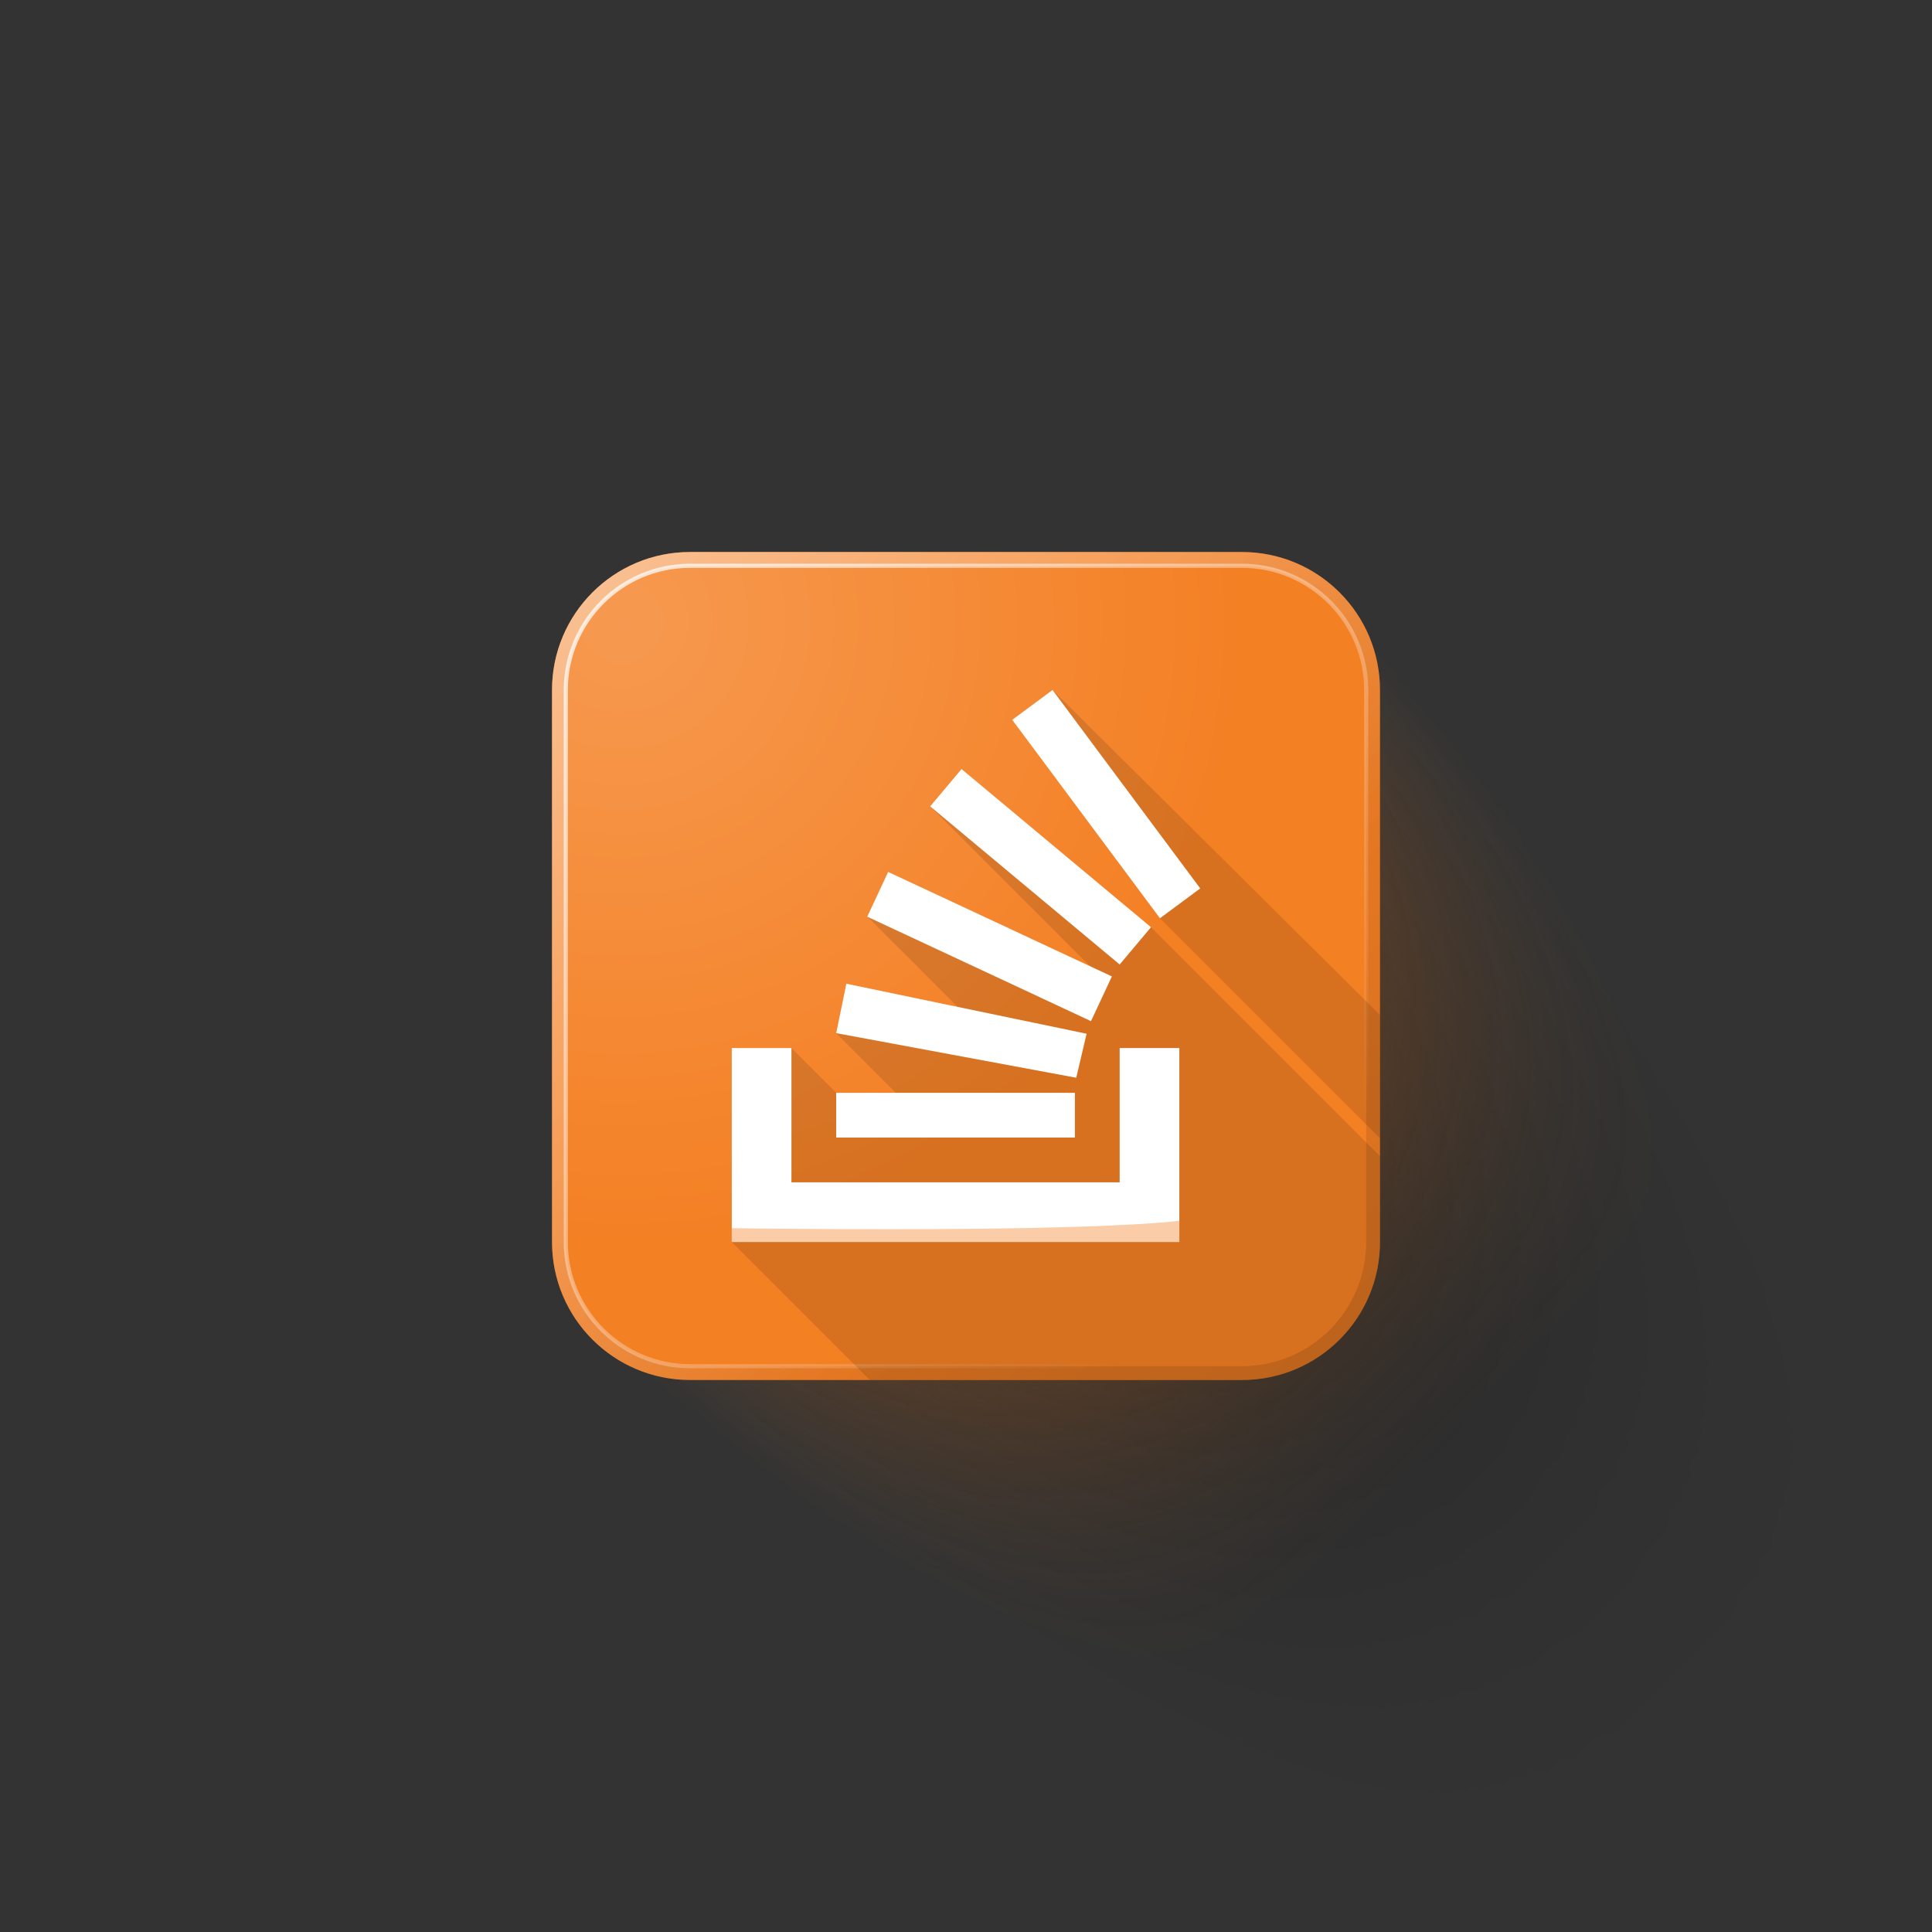 <?xml version="1.0" encoding="UTF-8"?>
<!DOCTYPE svg  PUBLIC '-//W3C//DTD SVG 1.1//EN'  'http://www.w3.org/Graphics/SVG/1.1/DTD/svg11.dtd'>
<svg enable-background="new 0 0 140 140" version="1.1" viewBox="0 0 140 140" xml:space="preserve" xmlns="http://www.w3.org/2000/svg" xmlns:xlink="http://www.w3.org/1999/xlink"><rect x="0" y="0" width="140" height="140" fill="#333333" stroke="none"/><defs><filter id="t" x="42.929" y="42.929" width="97.071" height="97.071" filterUnits="userSpaceOnUse"><feColorMatrix values="1 0 0 0 0  0 1 0 0 0  0 0 1 0 0  0 0 0 1 0"/></filter></defs><mask id="l" x="42.929" y="42.929" width="97.071" height="97.071" maskUnits="userSpaceOnUse"><g filter="url(#t)"><radialGradient id="k" cx="70" cy="70" r="106.56" gradientTransform="matrix(.707 .707 -.272 .272 39.552 1.453)" gradientUnits="userSpaceOnUse"><stop stop-color="#fff" offset=".3"/><stop stop-color="#fff" stop-opacity="0" offset=".85"/></radialGradient><rect width="140" height="140" fill="url(#k)"/></g></mask><linearGradient id="j" x1="70" x2="140" y1="70" y2="140" gradientUnits="userSpaceOnUse"><stop stop-opacity=".4" offset="0"/><stop stop-opacity="0" offset=".8"/></linearGradient><polygon points="140 85.858 97.071 42.929 42.929 97.071 85.858 140 140 140" fill="url(#j)" mask="url(#l)"/><defs><filter id="s" x="42.929" y="42.929" width="97.071" height="97.071" filterUnits="userSpaceOnUse"><feColorMatrix values="1 0 0 0 0  0 1 0 0 0  0 0 1 0 0  0 0 0 1 0"/></filter></defs><mask id="i" x="42.929" y="42.929" width="97.071" height="97.071" maskUnits="userSpaceOnUse"><g filter="url(#s)"><radialGradient id="h" cx="70" cy="70" r="79.557" gradientTransform="matrix(.707 .707 -.389 .389 47.726 -6.721)" gradientUnits="userSpaceOnUse"><stop stop-color="#fff" offset=".3"/><stop stop-color="#fff" stop-opacity="0" offset=".85"/></radialGradient><rect width="140" height="140" fill="url(#h)"/></g></mask><linearGradient id="d" x1="70" x2="140" y1="70" y2="140" gradientUnits="userSpaceOnUse"><stop stop-color="#F48024" stop-opacity=".6" offset="0"/><stop stop-color="#F48024" stop-opacity="0" offset=".5"/></linearGradient><polygon points="140 85.858 97.071 42.929 42.929 97.071 85.858 140 140 140" fill="url(#d)" mask="url(#i)"/><path d="m90 100h-40c-5.523 0-10-4.477-10-10v-40c0-5.523 4.477-10 10-10h40c5.523 0 10 4.477 10 10v40c0 5.523-4.477 10-10 10z" fill="#F48024"/><defs><path id="g" d="m90 41c4.963 0 9 4.037 9 9v40c0 4.963-4.037 9-9 9h-40c-4.963 0-9-4.037-9-9v-40c0-4.963 4.037-9 9-9h40m0-1h-40c-5.523 0-10 4.477-10 10v40c0 5.523 4.477 10 10 10h40c5.523 0 10-4.477 10-10v-40c0-5.523-4.477-10-10-10z"/></defs><clipPath id="b"><use overflow="visible" xlink:href="#g"/></clipPath><linearGradient id="a" x1="20" x2="120" y1="20" y2="120" gradientUnits="userSpaceOnUse"><stop stop-color="#fff" stop-opacity=".8" offset="0"/><stop stop-color="#fff" stop-opacity="0" offset=".6"/></linearGradient><rect x="20" y="20" width="100" height="100" clip-path="url(#b)" fill="url(#a)"/><defs><path id="f" d="m90 41c4.963 0 9 4.037 9 9v40c0 4.963-4.037 9-9 9h-40c-4.963 0-9-4.037-9-9v-40c0-4.963 4.037-9 9-9h40m0-1h-40c-5.523 0-10 4.477-10 10v40c0 5.523 4.477 10 10 10h40c5.523 0 10-4.477 10-10v-40c0-5.523-4.477-10-10-10z"/></defs><clipPath id="r"><use overflow="visible" xlink:href="#f"/></clipPath><linearGradient id="q" x1="20" x2="120" y1="20" y2="120" gradientUnits="userSpaceOnUse"><stop stop-opacity="0" offset=".4"/><stop stop-opacity=".2" offset="1"/></linearGradient><rect x="20" y="20" width="100" height="100" clip-path="url(#r)" fill="url(#q)"/><defs><path id="e" d="m50 99c-4.962 0-9-4.038-9-9v-40c0-4.962 4.038-9 9-9h40c4.962 0 9 4.038 9 9v40c0 4.962-4.038 9-9 9h-40z"/></defs><clipPath id="p"><use overflow="visible" xlink:href="#e"/></clipPath><radialGradient id="o" cx="45" cy="45" r="45" gradientUnits="userSpaceOnUse"><stop stop-color="#fff" stop-opacity=".2" offset="0"/><stop stop-color="#fff" stop-opacity="0" offset="1"/></radialGradient><circle cx="45" cy="45" r="45" clip-path="url(#p)" fill="url(#o)"/><defs><path id="c" d="m90 99.15h-40c-5.045 0-9.15-4.104-9.15-9.15v-40c0-5.045 4.104-9.15 9.15-9.15h40c5.045 0 9.15 4.104 9.15 9.15v40c0 5.045-4.104 9.15-9.15 9.15zm-40-58c-4.88 0-8.85 3.97-8.85 8.85v40c0 4.88 3.97 8.85 8.85 8.85h40c4.88 0 8.85-3.97 8.85-8.85v-40c0-4.88-3.97-8.85-8.85-8.85h-40z"/></defs><clipPath id="n"><use overflow="visible" xlink:href="#c"/></clipPath><linearGradient id="m" x1="20" x2="120" y1="20" y2="120" gradientUnits="userSpaceOnUse"><stop stop-color="#fff" stop-opacity=".8" offset=".2"/><stop stop-color="#fff" stop-opacity="0" offset=".7"/></linearGradient><rect x="20" y="20" width="100" height="100" clip-path="url(#n)" fill="url(#m)"/><path d="m100 90v-6.216l-16.595-16.595-16-8.757 12.182 12.182-16.723-4.183 9.026 9.026-11.297-0.594 5.742 5.742h-4.324l-4.661-4.661-4.324 14.054 10 10h26.973c5.523 0 10-4.477 10-10z" opacity=".12"/><polygon points="77.778 53.737 82.728 60.1 84.054 66.541 100 82.486 100 73.55 76.27 50" opacity=".12"/><g fill="#fff"><polygon points="81.135 85.676 57.351 85.676 57.351 75.946 53.027 75.946 53.027 90 85.459 90 85.459 75.946 81.135 75.946"/><rect transform="matrix(.906 .423 -.423 .906 35.737 -23.898)" x="62.782" y="66.805" width="17.895" height="3.579"/><polygon points="86.973 64.378 76.27 50 73.351 52.162 84.054 66.541"/><polygon points="83.405 67.189 69.676 55.73 67.405 58.432 81.135 69.892"/><rect x="60.595" y="79.189" width="17.297" height="3.243"/><polygon points="78.739 74.908 61.33 71.284 60.595 74.865 77.989 78.097"/></g><path d="m85.459 88.458v1.542h-32.432v-1s9.261 0.133 17.765 0.042c11.708-0.125 14.668-0.583 14.668-0.583z" fill="#F48024" opacity=".4"/></svg>
